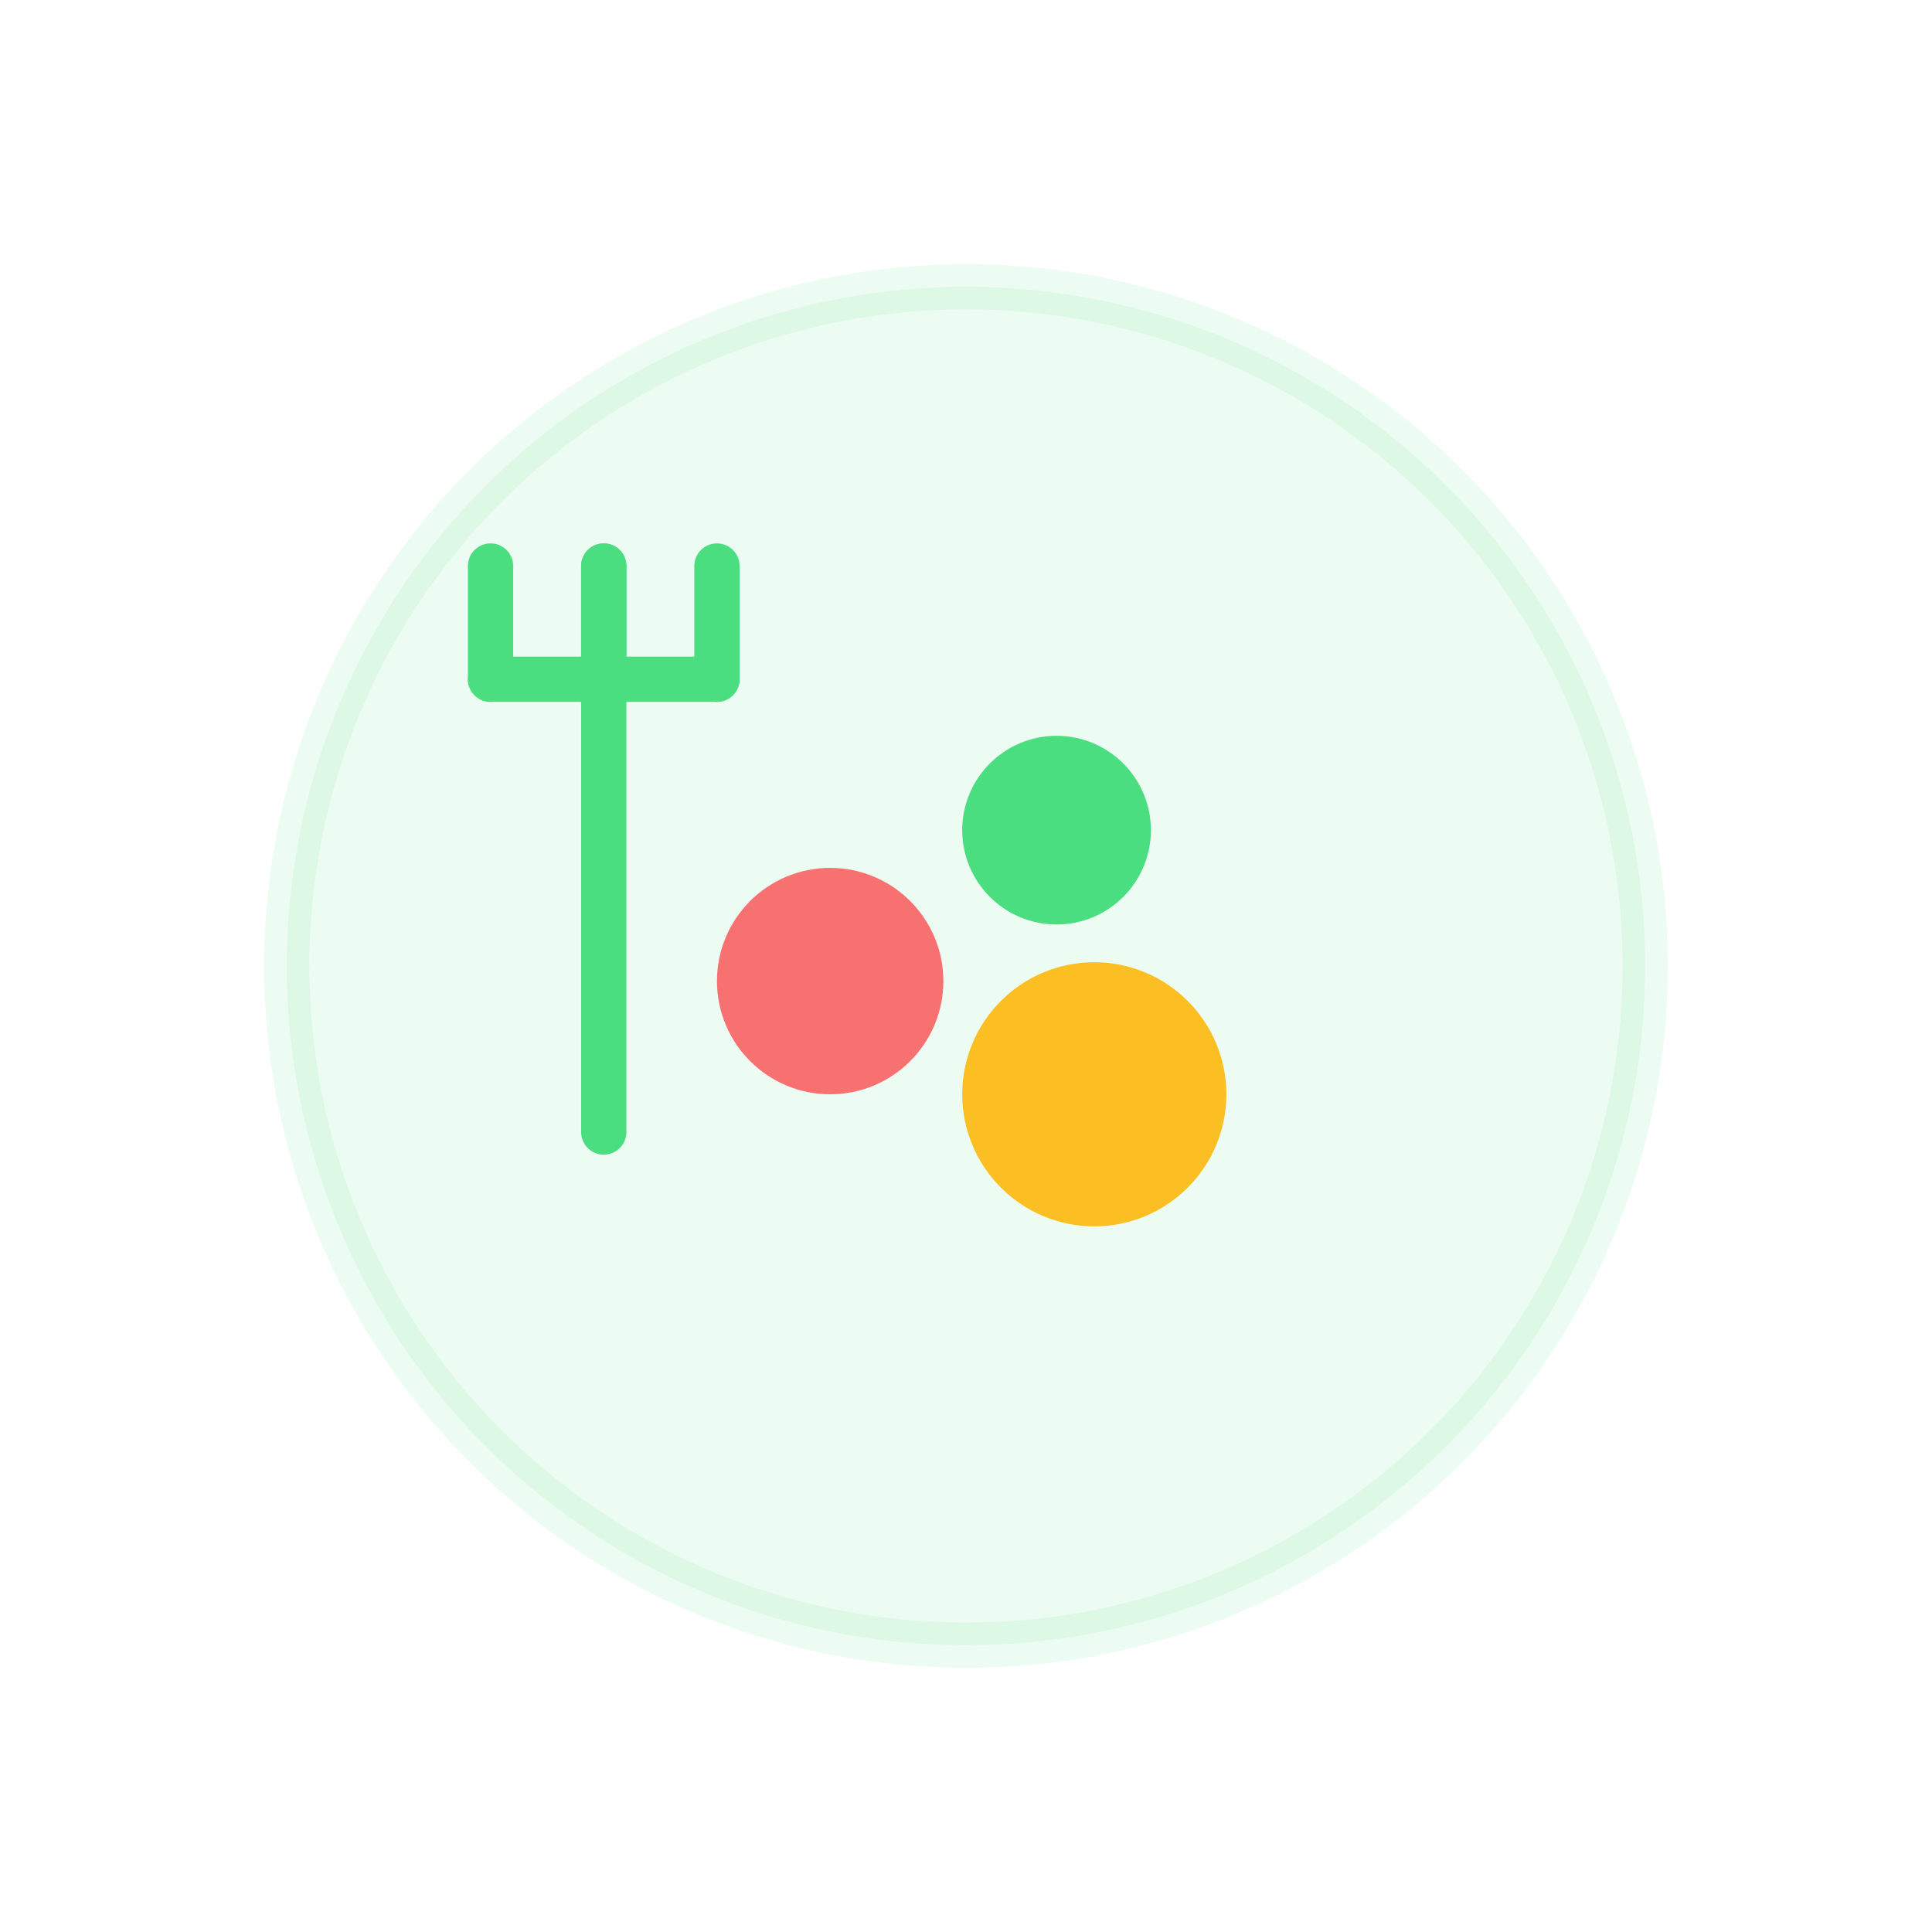 <?xml version="1.0" encoding="UTF-8"?>
<svg width="512" height="512" viewBox="0 0 512 512" fill="none" xmlns="http://www.w3.org/2000/svg">
  <!-- Plato -->
  <circle cx="256" cy="256" r="180" fill="#4ADE80" opacity="0.1" stroke="#4ADE80" stroke-width="12"/>
  
  <!-- Tenedor -->
  <path d="M160 150V300" stroke="#4ADE80" stroke-width="12" stroke-linecap="round"/>
  <path d="M130 150V180" stroke="#4ADE80" stroke-width="12" stroke-linecap="round"/>
  <path d="M160 150V180" stroke="#4ADE80" stroke-width="12" stroke-linecap="round"/>
  <path d="M190 150V180" stroke="#4ADE80" stroke-width="12" stroke-linecap="round"/>
  <path d="M130 180H190" stroke="#4ADE80" stroke-width="12" stroke-linecap="round"/>
  
  <!-- Proteína -->
  <circle cx="220" cy="260" r="30" fill="#F87171"/>
  
  <!-- Vegetales -->
  <circle cx="280" cy="220" r="25" fill="#4ADE80"/>
  
  <!-- Carbohidratos -->
  <circle cx="290" cy="290" r="35" fill="#FBBF24"/>
</svg> 